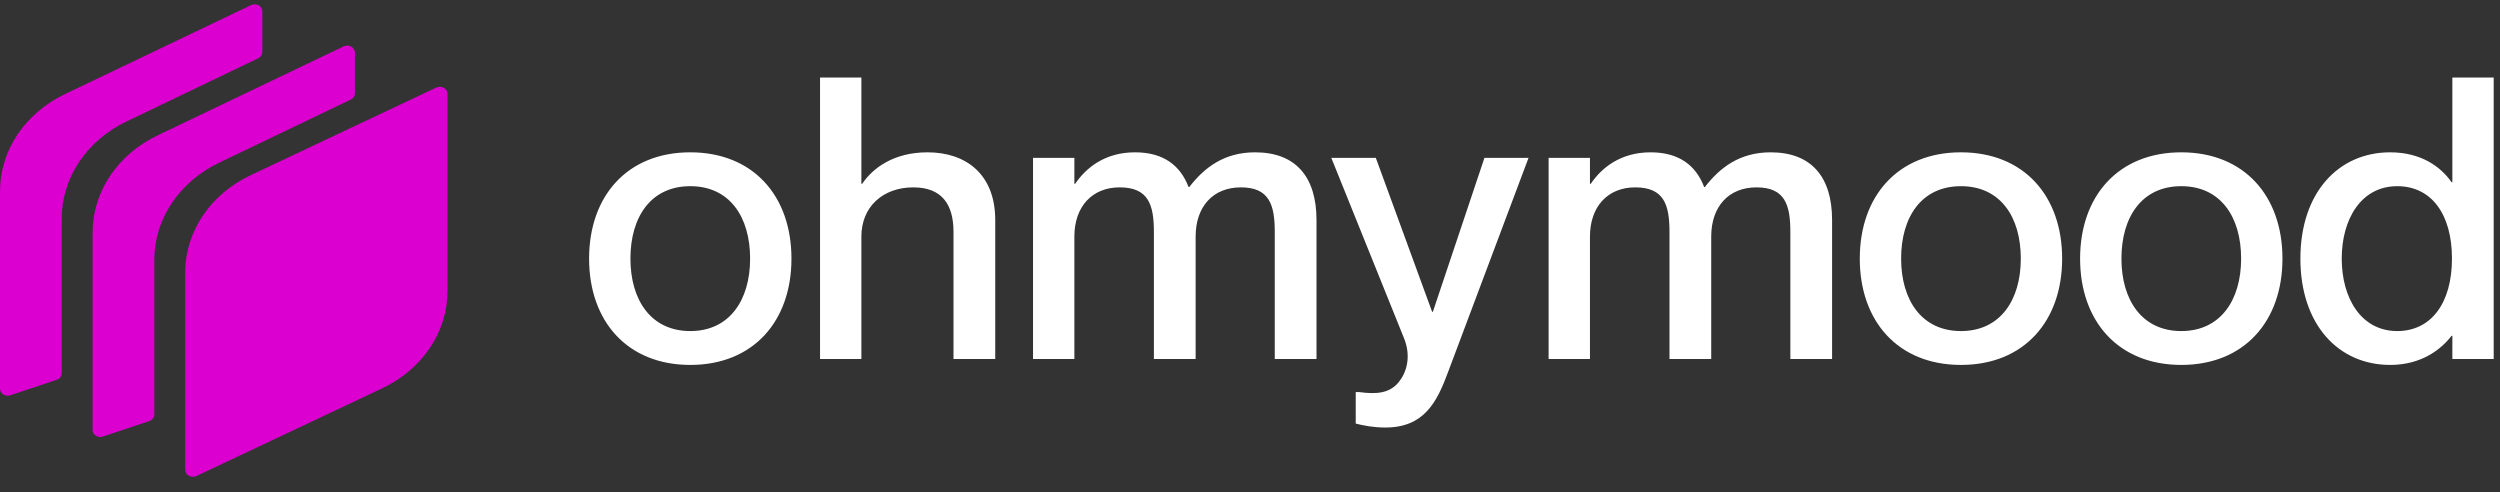 <svg width="127" height="25" viewBox="0 0 127 25" fill="none" xmlns="http://www.w3.org/2000/svg">
<rect x="0" y="0" width="127" height="25" fill="#333333" stroke="none"/>
<path d="M11.139 8.262C10.145 8.736 9.312 9.445 8.731 10.313C8.149 11.18 7.841 12.173 7.839 13.186V21.062C7.839 21.133 7.814 21.203 7.769 21.261C7.723 21.32 7.659 21.365 7.585 21.39L5.233 22.175C5.174 22.195 5.111 22.202 5.048 22.195C4.985 22.188 4.926 22.168 4.874 22.136C4.822 22.104 4.779 22.061 4.75 22.011C4.72 21.961 4.704 21.905 4.704 21.849V11.802C4.706 10.788 5.015 9.794 5.597 8.926C6.18 8.058 7.014 7.349 8.011 6.875L17.454 2.358C17.513 2.33 17.58 2.316 17.648 2.317C17.715 2.318 17.781 2.335 17.839 2.366C17.897 2.397 17.945 2.441 17.978 2.494C18.012 2.547 18.03 2.606 18.03 2.667V4.748C18.03 4.875 17.952 4.994 17.824 5.055L11.139 8.262Z" fill="#DB00CF"/>
<path d="M6.436 6.166C5.441 6.64 4.609 7.349 4.027 8.216C3.446 9.083 3.138 10.077 3.135 11.089V18.965C3.135 19.037 3.111 19.107 3.066 19.165C3.02 19.224 2.956 19.269 2.881 19.293L0.529 20.079C0.47 20.099 0.407 20.106 0.344 20.099C0.282 20.092 0.222 20.072 0.17 20.039C0.118 20.007 0.075 19.964 0.046 19.914C0.016 19.864 0.001 19.809 0 19.752V9.706C0.002 8.692 0.311 7.697 0.893 6.829C1.476 5.961 2.31 5.252 3.307 4.778L12.75 0.262C12.81 0.233 12.877 0.219 12.944 0.22C13.012 0.221 13.078 0.238 13.136 0.269C13.194 0.3 13.242 0.344 13.276 0.397C13.309 0.45 13.327 0.509 13.328 0.57V2.65C13.327 2.714 13.308 2.776 13.271 2.83C13.235 2.884 13.183 2.929 13.12 2.958L6.437 6.166H6.436ZM22.735 14.793C22.733 15.812 22.421 16.811 21.832 17.682C21.244 18.553 20.402 19.263 19.398 19.734L9.983 24.179C9.923 24.207 9.856 24.221 9.789 24.22C9.722 24.218 9.656 24.201 9.598 24.17C9.54 24.139 9.492 24.095 9.459 24.042C9.426 23.989 9.408 23.93 9.407 23.869V13.837C9.409 12.818 9.721 11.818 10.31 10.947C10.898 10.076 11.74 9.366 12.745 8.895L22.16 4.451C22.219 4.423 22.286 4.409 22.353 4.41C22.42 4.412 22.486 4.429 22.544 4.46C22.602 4.491 22.649 4.535 22.683 4.587C22.716 4.64 22.734 4.699 22.735 4.759V14.793Z" fill="#DB00CF"/>
<path d="M35.066 18.538C31.866 18.538 29.926 16.318 29.926 13.138C29.926 9.958 31.866 7.738 35.066 7.738C38.266 7.738 40.206 9.958 40.206 13.138C40.206 16.318 38.266 18.538 35.066 18.538ZM35.066 16.818C37.066 16.818 38.106 15.238 38.106 13.138C38.106 11.018 37.066 9.458 35.066 9.458C33.066 9.458 32.026 11.018 32.026 13.138C32.026 15.238 33.066 16.818 35.066 16.818ZM47.118 7.738C49.058 7.738 50.558 8.838 50.558 11.178V18.238H48.438V11.778C48.438 10.398 47.858 9.518 46.398 9.518C44.858 9.518 43.758 10.498 43.758 12.018V18.238H41.658V3.938H43.758V9.338H43.798C44.338 8.538 45.398 7.738 47.118 7.738ZM63.758 7.738C65.818 7.738 66.878 8.978 66.878 11.178V18.238H64.758V11.778C64.758 10.398 64.478 9.518 63.038 9.518C61.618 9.518 60.738 10.498 60.738 12.018V18.238H58.618V11.778C58.618 10.398 58.338 9.518 56.878 9.518C55.478 9.518 54.578 10.498 54.578 12.018V18.238H52.478V8.018H54.578V9.338H54.618C55.158 8.538 56.118 7.738 57.658 7.738C59.098 7.738 59.958 8.398 60.378 9.498H60.418C61.178 8.518 62.178 7.738 63.758 7.738ZM77.65 8.018L73.57 18.878C72.99 20.458 72.331 21.718 70.371 21.718C69.77 21.718 69.27 21.618 68.871 21.518V19.918H69.05C69.93 20.038 70.591 19.978 71.05 19.418C71.43 18.958 71.71 18.158 71.331 17.198L67.63 8.018H69.891L72.751 15.838H72.79L75.41 8.018H77.65ZM89.95 7.738C92.01 7.738 93.07 8.978 93.07 11.178V18.238H90.95V11.778C90.95 10.398 90.67 9.518 89.23 9.518C87.81 9.518 86.93 10.498 86.93 12.018V18.238H84.81V11.778C84.81 10.398 84.53 9.518 83.07 9.518C81.67 9.518 80.77 10.498 80.77 12.018V18.238H78.67V8.018H80.77V9.338H80.81C81.35 8.538 82.31 7.738 83.85 7.738C85.29 7.738 86.15 8.398 86.57 9.498H86.61C87.37 8.518 88.37 7.738 89.95 7.738ZM99.617 18.538C96.417 18.538 94.477 16.318 94.477 13.138C94.477 9.958 96.417 7.738 99.617 7.738C102.817 7.738 104.757 9.958 104.757 13.138C104.757 16.318 102.817 18.538 99.617 18.538ZM99.617 16.818C101.617 16.818 102.657 15.238 102.657 13.138C102.657 11.018 101.617 9.458 99.617 9.458C97.617 9.458 96.577 11.018 96.577 13.138C96.577 15.238 97.617 16.818 99.617 16.818ZM110.809 18.538C107.609 18.538 105.669 16.318 105.669 13.138C105.669 9.958 107.609 7.738 110.809 7.738C114.009 7.738 115.949 9.958 115.949 13.138C115.949 16.318 114.009 18.538 110.809 18.538ZM110.809 16.818C112.809 16.818 113.849 15.238 113.849 13.138C113.849 11.018 112.809 9.458 110.809 9.458C108.809 9.458 107.769 11.018 107.769 13.138C107.769 15.238 108.809 16.818 110.809 16.818ZM124.58 3.938H126.68V18.238H124.58V17.058H124.54C124 17.758 123 18.538 121.42 18.538C118.8 18.538 116.86 16.498 116.86 13.138C116.86 9.778 118.8 7.738 121.42 7.738C123 7.738 124 8.478 124.54 9.258H124.58V3.938ZM121.78 16.818C123.5 16.818 124.56 15.398 124.56 13.138C124.56 10.858 123.5 9.458 121.78 9.458C119.94 9.458 118.96 11.138 118.96 13.138C118.96 15.138 119.94 16.818 121.78 16.818Z" fill="white"/>
</svg>
